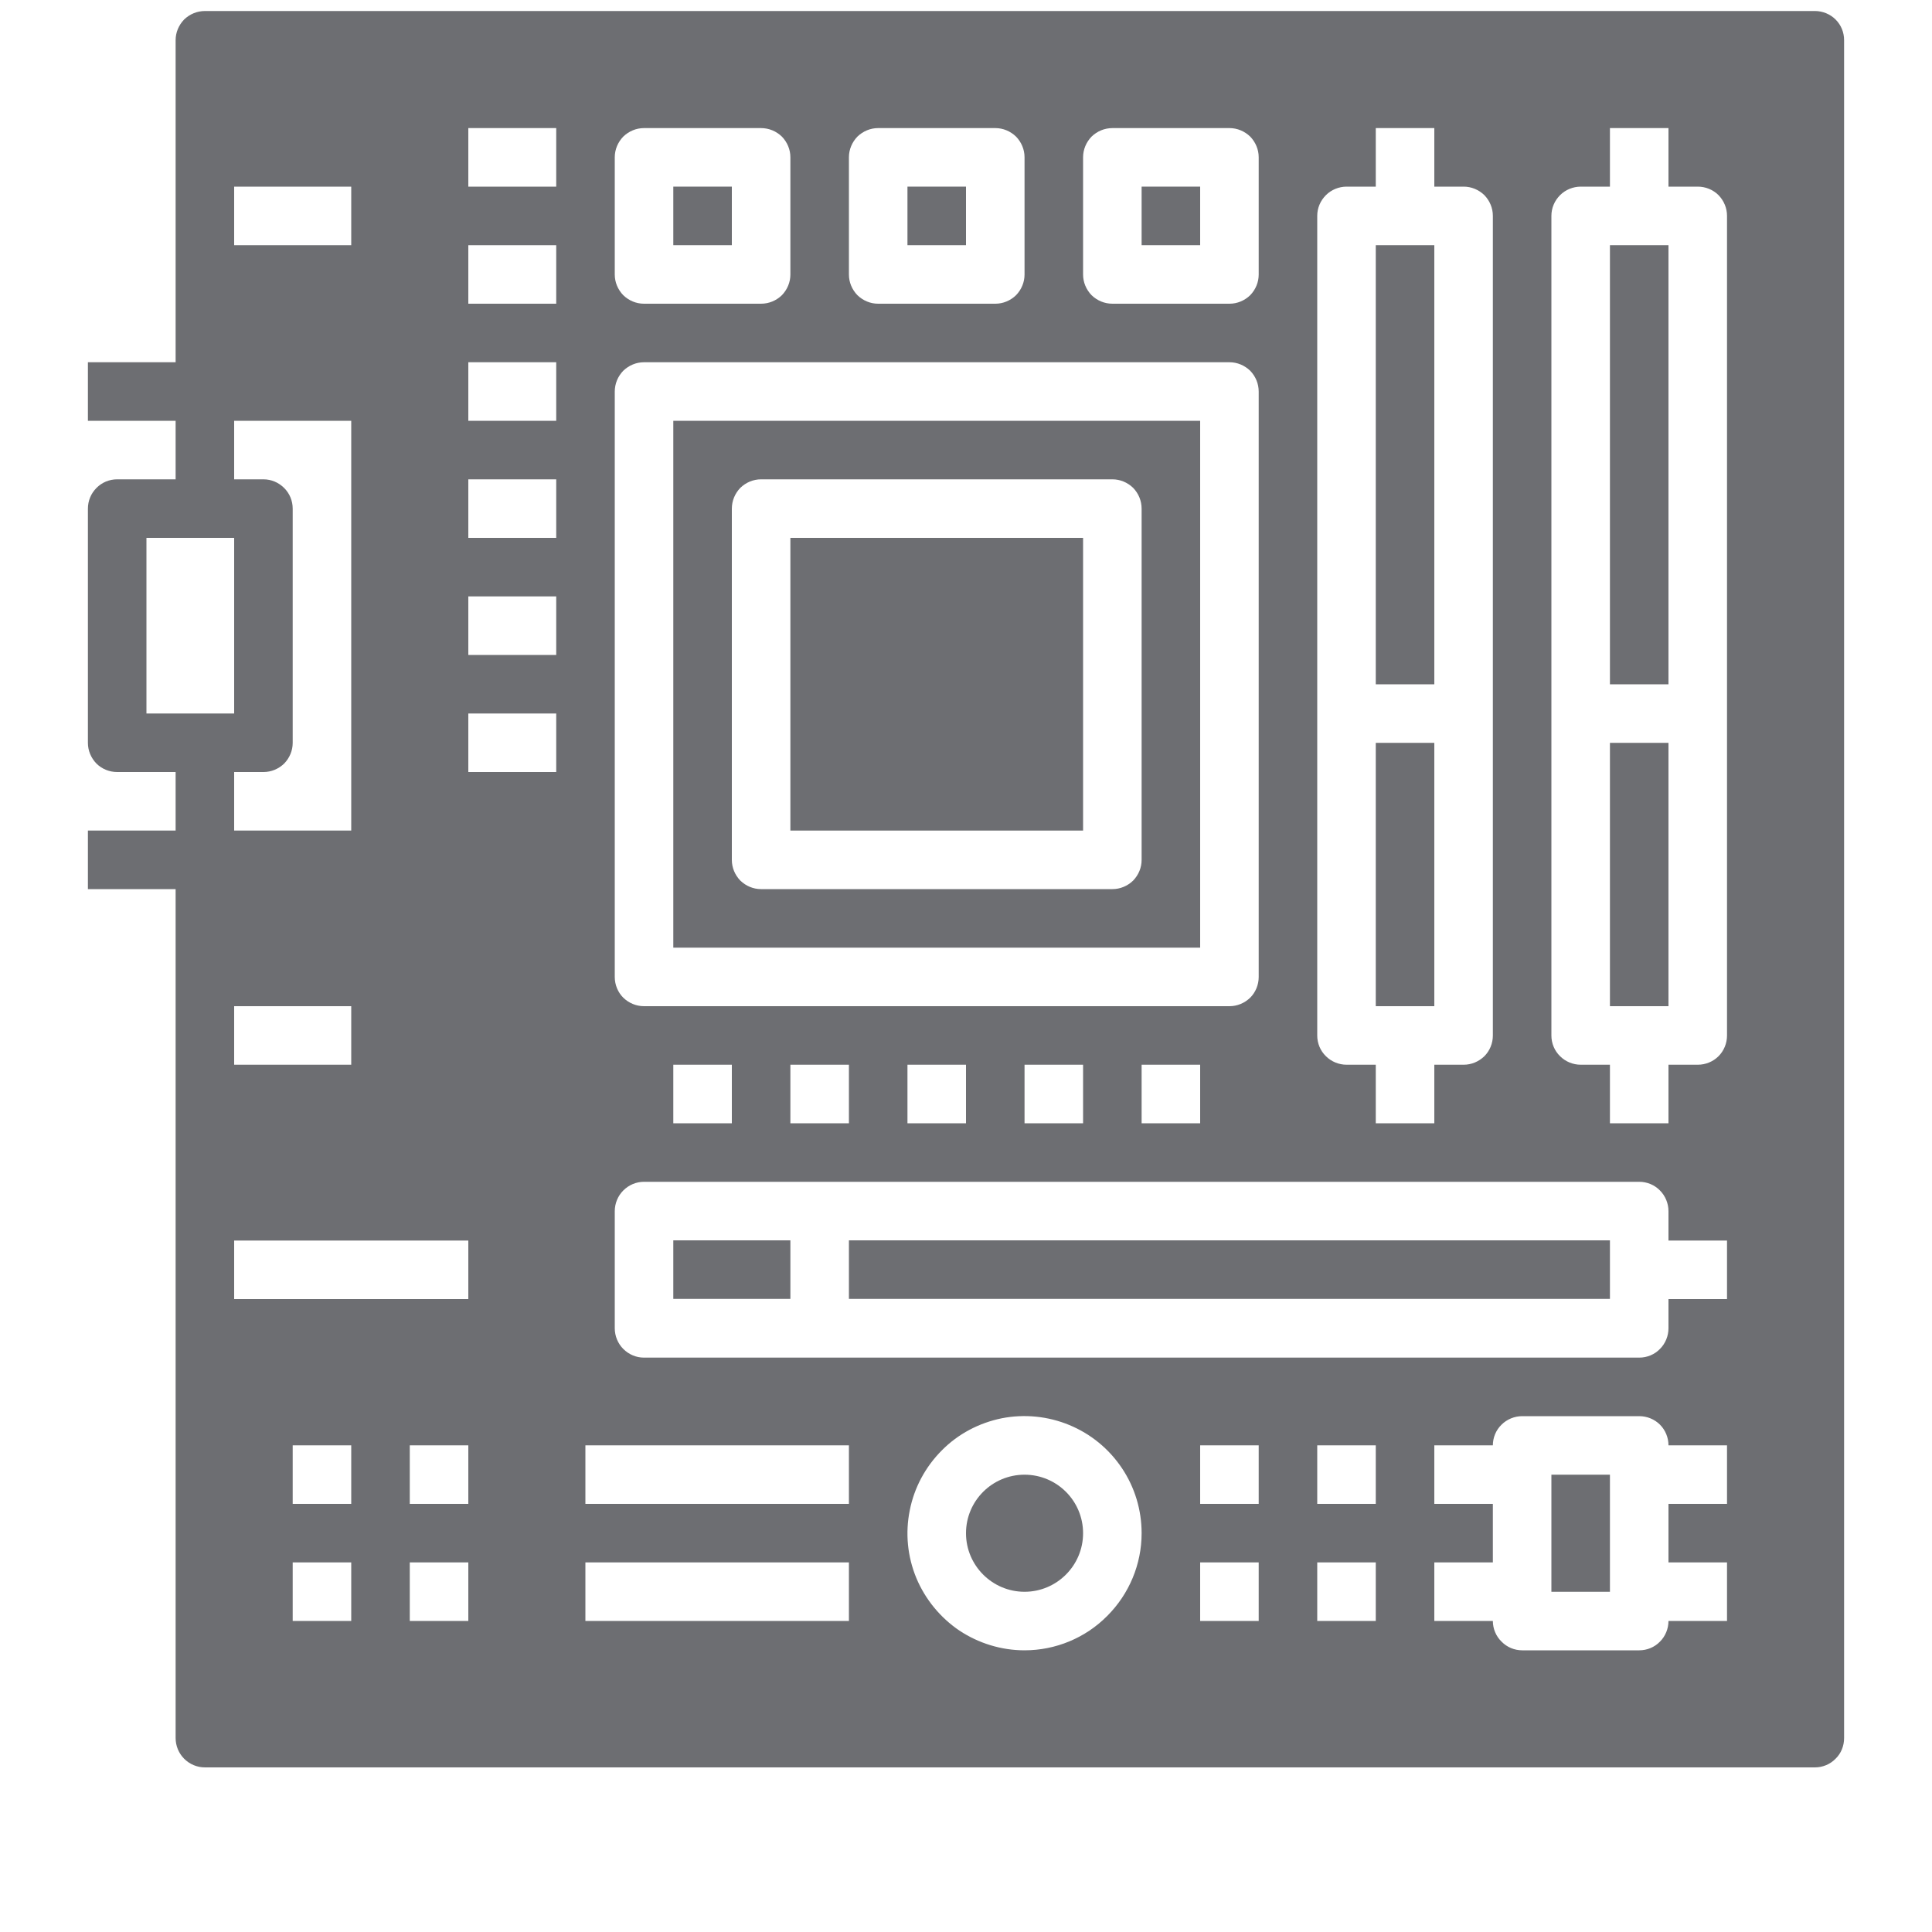 <svg width="10" height="10" viewBox="0 0 10 10" fill="none" xmlns="http://www.w3.org/2000/svg">
<path d="M5.303 8.239C5.47 8.239 5.606 8.103 5.606 7.936C5.606 7.768 5.47 7.633 5.303 7.633C5.136 7.633 5 7.768 5 7.936C5 8.103 5.136 8.239 5.303 8.239Z" fill="#6D6E72"/>
<path d="M4.697 0.966H5V1.269H4.697V0.966Z" fill="#6D6E72"/>
<path d="M3.485 0.966H3.788V1.269H3.485V0.966Z" fill="#6D6E72"/>
<path d="M4.091 2.784H5.606V4.299H4.091V2.784Z" fill="#6D6E72"/>
<path d="M6.212 2.178H3.485V4.905H6.212V2.178ZM5.909 4.451C5.909 4.491 5.893 4.529 5.865 4.558C5.836 4.586 5.798 4.602 5.758 4.602H3.939C3.899 4.602 3.861 4.586 3.832 4.558C3.804 4.529 3.788 4.491 3.788 4.451V2.633C3.788 2.592 3.804 2.554 3.832 2.525C3.861 2.497 3.899 2.481 3.939 2.481H5.758C5.798 2.481 5.836 2.497 5.865 2.525C5.893 2.554 5.909 2.592 5.909 2.633V4.451Z" fill="#6D6E72"/>
<path d="M5.909 0.966H6.212V1.269H5.909V0.966Z" fill="#6D6E72"/>
<path d="M7.121 3.845H7.424V5.208H7.121V3.845Z" fill="#6D6E72"/>
<path d="M4.394 6.42H8.333V6.723H4.394V6.42Z" fill="#6D6E72"/>
<path d="M3.485 6.42H4.091V6.723H3.485V6.42Z" fill="#6D6E72"/>
<path d="M8.333 3.845H8.636V5.208H8.333V3.845Z" fill="#6D6E72"/>
<path d="M7.121 1.269H7.424V3.542H7.121V1.269Z" fill="#6D6E72"/>
<path d="M8.333 1.269H8.636V3.542H8.333V1.269Z" fill="#6D6E72"/>
<path d="M9.394 0.057H1.061C1.02 0.057 0.982 0.073 0.953 0.101C0.925 0.13 0.909 0.168 0.909 0.208V1.875H0.455V2.178H0.909V2.481H0.606C0.566 2.481 0.527 2.497 0.499 2.526C0.471 2.554 0.455 2.592 0.455 2.633V3.845C0.455 3.885 0.471 3.923 0.499 3.952C0.527 3.98 0.566 3.996 0.606 3.996H0.909V4.299H0.455V4.602H0.909V8.996C0.909 9.036 0.925 9.075 0.953 9.103C0.982 9.132 1.02 9.148 1.061 9.148H9.394C9.434 9.148 9.473 9.132 9.501 9.103C9.53 9.075 9.545 9.036 9.545 8.996V0.208C9.545 0.168 9.53 0.13 9.501 0.101C9.473 0.073 9.434 0.057 9.394 0.057ZM6.818 1.117C6.818 1.077 6.834 1.039 6.863 1.01C6.891 0.982 6.93 0.966 6.97 0.966H7.121V0.663H7.424V0.966H7.576C7.616 0.966 7.654 0.982 7.683 1.01C7.711 1.039 7.727 1.077 7.727 1.117V5.36C7.727 5.4 7.711 5.439 7.683 5.467C7.654 5.495 7.616 5.511 7.576 5.511H7.424V5.814H7.121V5.511H6.97C6.93 5.511 6.891 5.495 6.863 5.467C6.834 5.439 6.818 5.4 6.818 5.36V1.117ZM5.606 0.814C5.606 0.774 5.622 0.736 5.65 0.707C5.679 0.679 5.717 0.663 5.758 0.663H6.364C6.404 0.663 6.442 0.679 6.471 0.707C6.499 0.736 6.515 0.774 6.515 0.814V1.421C6.515 1.461 6.499 1.499 6.471 1.528C6.442 1.556 6.404 1.572 6.364 1.572H5.758C5.717 1.572 5.679 1.556 5.65 1.528C5.622 1.499 5.606 1.461 5.606 1.421V0.814ZM4.394 0.814C4.394 0.774 4.41 0.736 4.438 0.707C4.467 0.679 4.505 0.663 4.545 0.663H5.152C5.192 0.663 5.23 0.679 5.259 0.707C5.287 0.736 5.303 0.774 5.303 0.814V1.421C5.303 1.461 5.287 1.499 5.259 1.528C5.23 1.556 5.192 1.572 5.152 1.572H4.545C4.505 1.572 4.467 1.556 4.438 1.528C4.41 1.499 4.394 1.461 4.394 1.421V0.814ZM3.182 0.814C3.182 0.774 3.198 0.736 3.226 0.707C3.255 0.679 3.293 0.663 3.333 0.663H3.939C3.98 0.663 4.018 0.679 4.047 0.707C4.075 0.736 4.091 0.774 4.091 0.814V1.421C4.091 1.461 4.075 1.499 4.047 1.528C4.018 1.556 3.98 1.572 3.939 1.572H3.333C3.293 1.572 3.255 1.556 3.226 1.528C3.198 1.499 3.182 1.461 3.182 1.421V0.814ZM3.182 2.027C3.182 1.986 3.198 1.948 3.226 1.919C3.255 1.891 3.293 1.875 3.333 1.875H6.364C6.404 1.875 6.442 1.891 6.471 1.919C6.499 1.948 6.515 1.986 6.515 2.027V5.057C6.515 5.097 6.499 5.136 6.471 5.164C6.442 5.192 6.404 5.208 6.364 5.208H3.333C3.293 5.208 3.255 5.192 3.226 5.164C3.198 5.136 3.182 5.097 3.182 5.057V2.027ZM6.212 5.511V5.814H5.909V5.511H6.212ZM5.606 5.511V5.814H5.303V5.511H5.606ZM5 5.511V5.814H4.697V5.511H5ZM4.394 5.511V5.814H4.091V5.511H4.394ZM3.788 5.511V5.814H3.485V5.511H3.788ZM1.212 0.966H1.818V1.269H1.212V0.966ZM1.212 2.178H1.818V4.299H1.212V3.996H1.364C1.404 3.996 1.442 3.98 1.471 3.952C1.499 3.923 1.515 3.885 1.515 3.845V2.633C1.515 2.592 1.499 2.554 1.471 2.526C1.442 2.497 1.404 2.481 1.364 2.481H1.212V2.178ZM1.818 5.208V5.511H1.212V5.208H1.818ZM0.758 3.693V2.784H1.212V3.693H0.758ZM1.818 8.39H1.515V8.087H1.818V8.39ZM1.818 7.784H1.515V7.481H1.818V7.784ZM2.424 8.39H2.121V8.087H2.424V8.39ZM2.424 7.784H2.121V7.481H2.424V7.784ZM2.424 6.724H1.212V6.421H2.424V6.724ZM2.879 3.996H2.424V3.693H2.879V3.996ZM2.879 3.39H2.424V3.087H2.879V3.39ZM2.879 2.784H2.424V2.481H2.879V2.784ZM2.879 2.178H2.424V1.875H2.879V2.178ZM2.879 1.572H2.424V1.269H2.879V1.572ZM2.879 0.966H2.424V0.663H2.879V0.966ZM4.394 8.39H3.03V8.087H4.394V8.39ZM4.394 7.784H3.03V7.481H4.394V7.784ZM5.303 8.542C5.183 8.542 5.066 8.506 4.966 8.44C4.867 8.373 4.789 8.278 4.743 8.168C4.697 8.057 4.685 7.935 4.709 7.817C4.732 7.7 4.79 7.592 4.875 7.507C4.959 7.422 5.067 7.365 5.185 7.341C5.302 7.318 5.424 7.33 5.535 7.376C5.646 7.422 5.74 7.499 5.807 7.599C5.874 7.699 5.909 7.816 5.909 7.936C5.909 8.096 5.845 8.25 5.731 8.364C5.618 8.478 5.464 8.542 5.303 8.542ZM6.515 8.39H6.212V8.087H6.515V8.39ZM6.515 7.784H6.212V7.481H6.515V7.784ZM7.121 8.39H6.818V8.087H7.121V8.39ZM7.121 7.784H6.818V7.481H7.121V7.784ZM8.939 7.784H8.636V8.087H8.939V8.39H8.636C8.636 8.43 8.62 8.469 8.592 8.497C8.564 8.526 8.525 8.542 8.485 8.542H7.879C7.839 8.542 7.8 8.526 7.772 8.497C7.743 8.469 7.727 8.43 7.727 8.39H7.424V8.087H7.727V7.784H7.424V7.481H7.727C7.727 7.441 7.743 7.402 7.772 7.374C7.8 7.346 7.839 7.33 7.879 7.33H8.485C8.525 7.33 8.564 7.346 8.592 7.374C8.62 7.402 8.636 7.441 8.636 7.481H8.939V7.784ZM8.939 6.724H8.636V6.875C8.636 6.915 8.62 6.954 8.592 6.982C8.564 7.011 8.525 7.027 8.485 7.027H3.333C3.293 7.027 3.255 7.011 3.226 6.982C3.198 6.954 3.182 6.915 3.182 6.875V6.269C3.182 6.229 3.198 6.19 3.226 6.162C3.255 6.133 3.293 6.117 3.333 6.117H8.485C8.525 6.117 8.564 6.133 8.592 6.162C8.62 6.19 8.636 6.229 8.636 6.269V6.421H8.939V6.724ZM8.939 5.36C8.939 5.4 8.923 5.439 8.895 5.467C8.867 5.495 8.828 5.511 8.788 5.511H8.636V5.814H8.333V5.511H8.182C8.142 5.511 8.103 5.495 8.075 5.467C8.046 5.439 8.03 5.4 8.03 5.36V1.117C8.03 1.077 8.046 1.039 8.075 1.01C8.103 0.982 8.142 0.966 8.182 0.966H8.333V0.663H8.636V0.966H8.788C8.828 0.966 8.867 0.982 8.895 1.01C8.923 1.039 8.939 1.077 8.939 1.117V5.36Z" fill="#6D6E72"/>
<path d="M8.03 7.633H8.333V8.239H8.03V7.633Z" fill="#6D6E72"/>
</svg>
